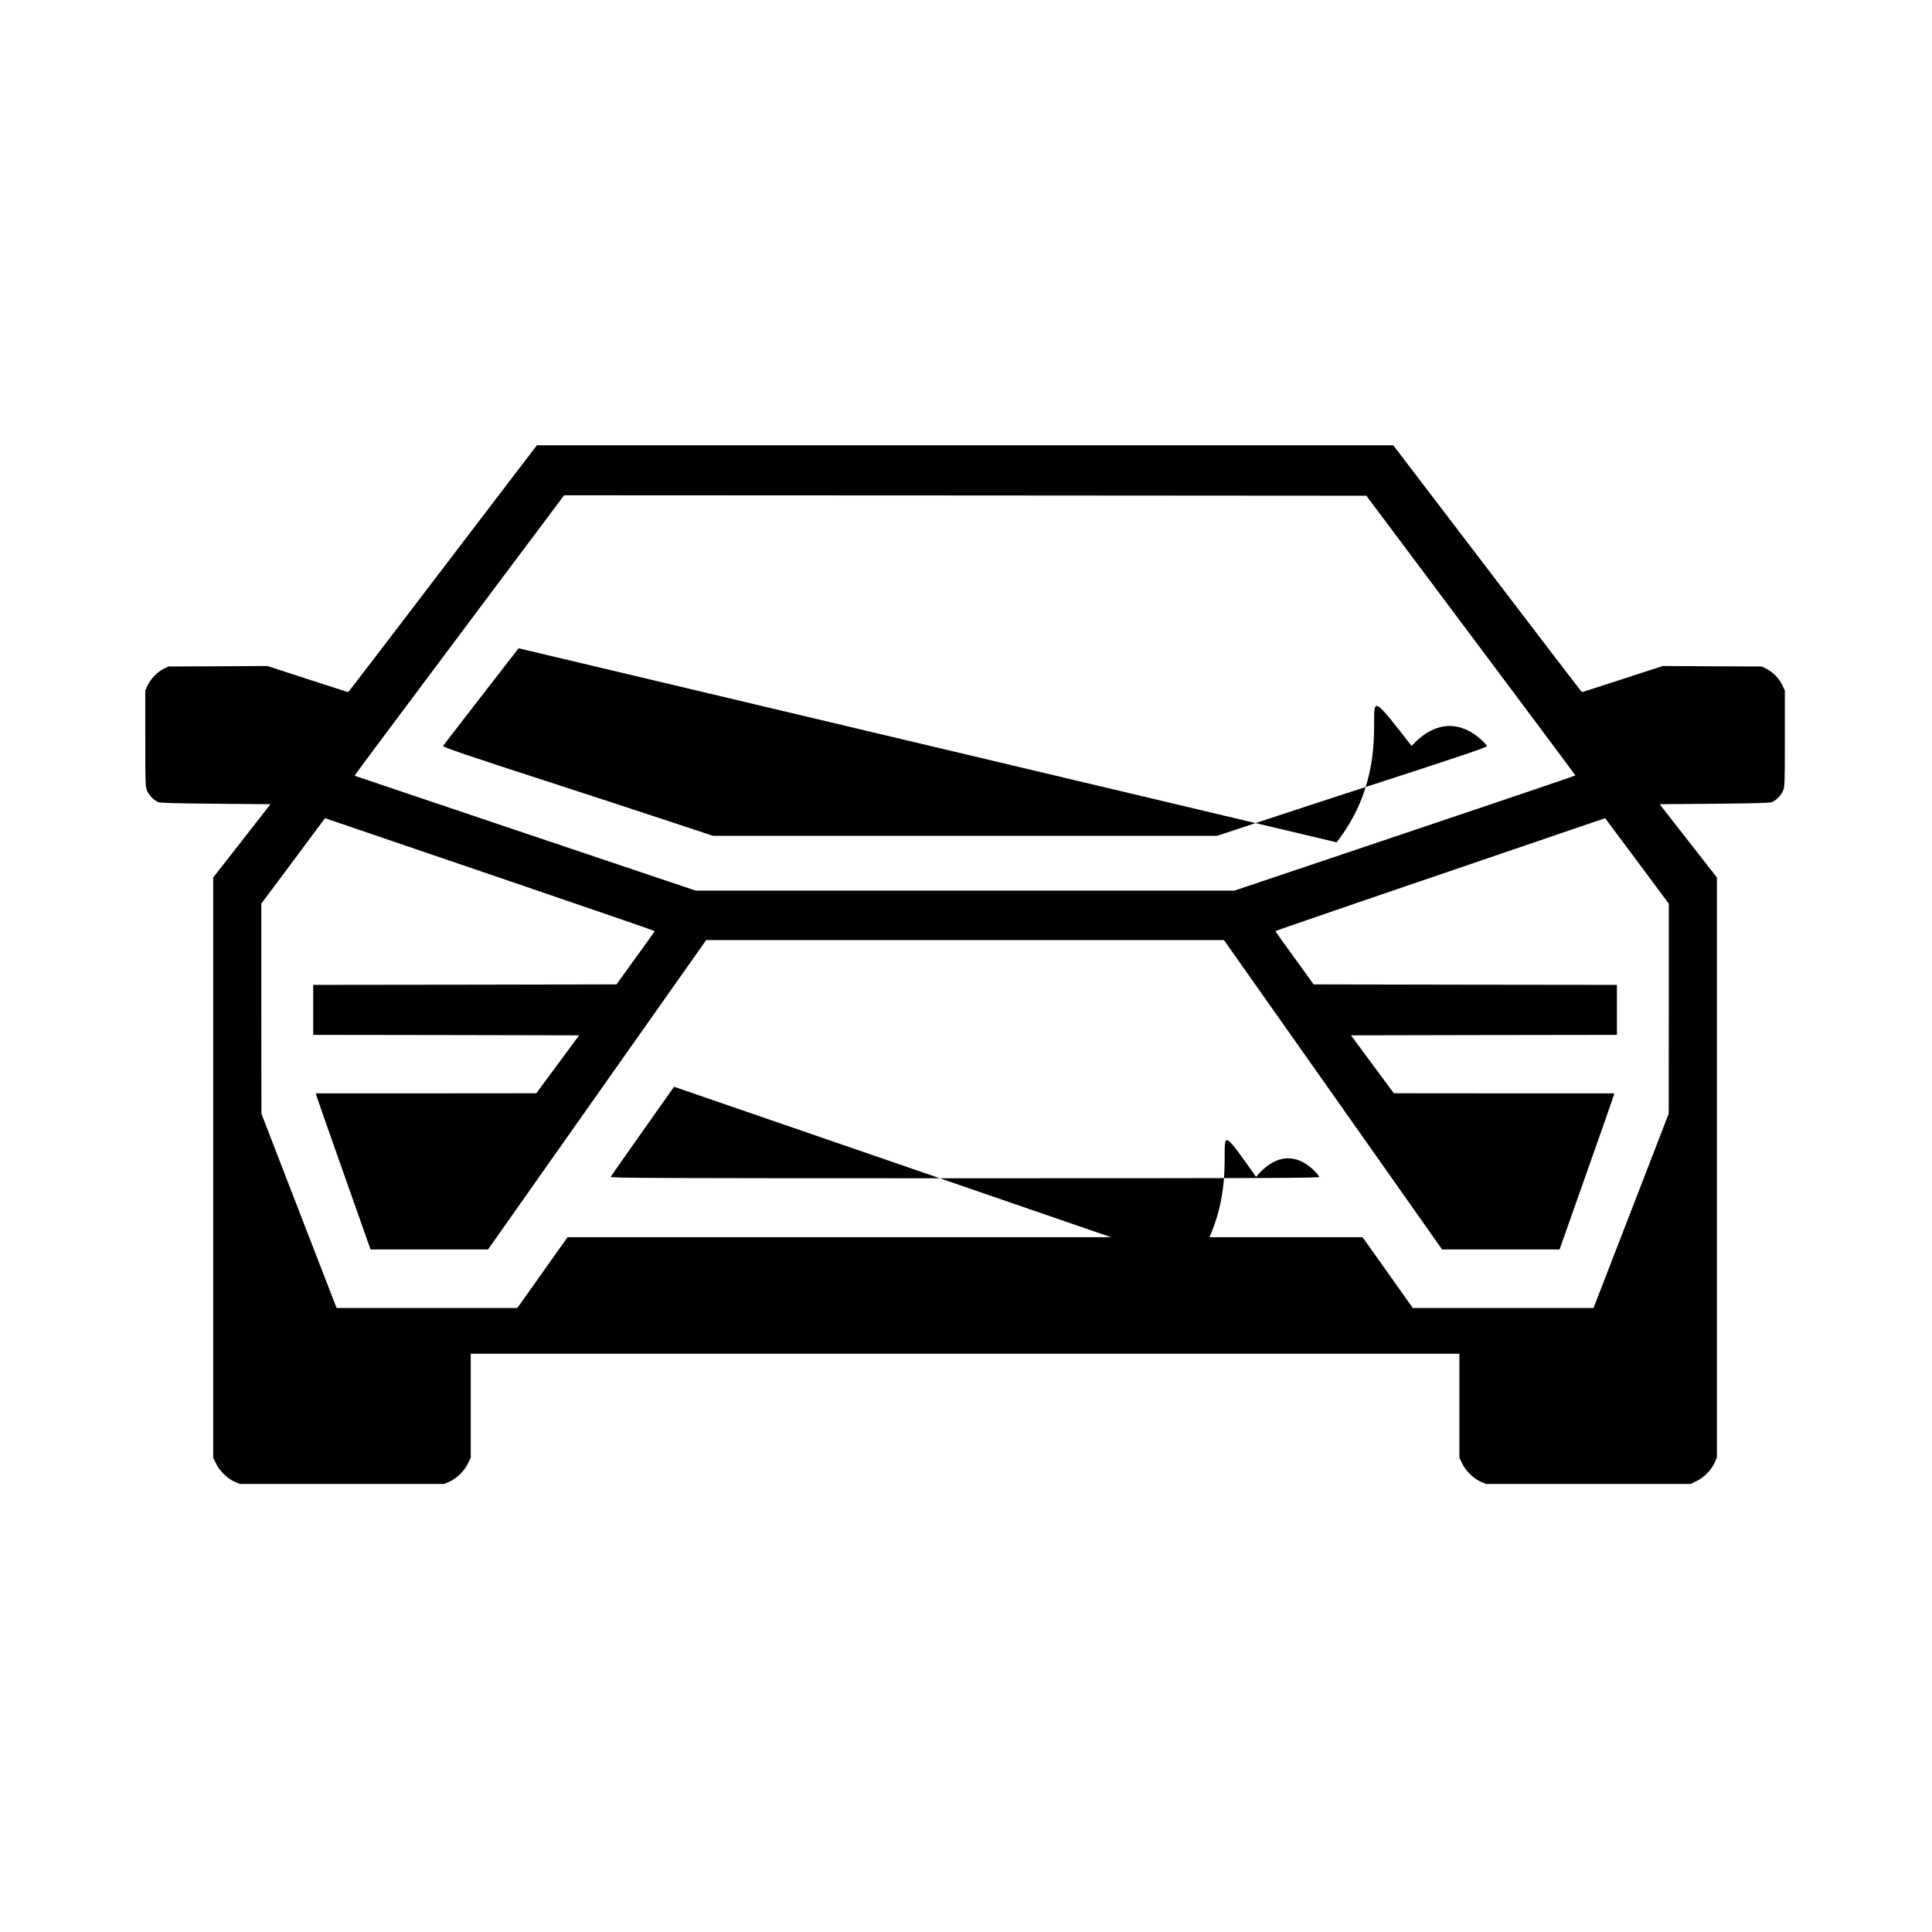 <svg xmlns="http://www.w3.org/2000/svg"
     viewBox="0 0 2048 2048"
     width="2730.667"
     height="2730.667"
     preserveAspectRatio="xMidYMid meet"
     role="img" aria-labelledby="svgTitle">
  <title id="svgTitle">SVG graphic</title>
  <g transform="translate(0,2048) scale(0.1,-0.1)" fill="#000000" stroke="none">
    <path d="M4709 14473c-540-709-990-1297-1001-1309l-19-21-427 138-427 139-525-3-525-2-50-25c-67-32-135-103-168-172l-27-57v-510c0-477 1-512 19-553 21-49 71-100 116-120 23-10 163-14 611-18l581-5-303-388-304-389V5028l30-62c36-77 119-158 195-192l56-24h2168l56 24c76 34 159 115 195 192l30 62v1102h10480V5028l30-62c36-77 119-158 195-192l56-24h2171l62 30c77 36 158 119 192 195l24 56v6147l-304 389-303 388 581 5c448 4 588 8 611 18 45 20 95 71 116 120 18 41 19 76 19 553v510l-27 57c-33 69-101 140-168 172l-50 25-525 2-525 3-427-139-427-138-19 21c-11 12-461 600-1001 1309l-982 1287H5691l-982-1287zm10883-728c609-814 1108-1482 1108-1485s-814-279-1808-613l-1807-608H7375l-1805 607c-993 334-1807 609-1809 610-5 4 33 54 1206 1622l1013 1352 4252-2 4252-3 1108-1480zM5548 11090c765-261 1392-477 1392-480s-91-132-203-285l-202-280-1608-3-1607-2v-530l1410-2 1409-3-227-307-227-307-1169-1H3348l6-23c3-13 133-385 290-828l284-804h1245l1156 1640 1157 1640h5488l1157-1640 1156-1640h1245l284 804c157 443 287 815 290 828l6 23h-1168l-1169 1-227 307-227 307 1409 3 1410 2v530l-1607 2-1608 3-202 280c-112 153-203 282-203 285 0 4 1272 440 3140 1076l355 121 338-453 337-453V9788l-1-1113-398-1030-399-1030h-1916l-266 375-266 375H6016l-266-375-266-375H3568l-399 1030-398 1030-1 1113v1113l338 453 337 453 355-121c196-67 982-335 1748-596z"/>
    <path d="M5497 13608c-436-563-797-1028-800-1035-8-12 251-100 1248-423 308-100 797-260 1087-356l526-174h5344l526 174c290 96 779 256 1087 356 997 323 1256 411 1248 423-3 7-364 472-800 1035л-794 1022H6291л-794-1022z"/>
    <path d="M7145 8960c-366-517-668-947-671-955-5-13 442-15 3756-15s3761 2 3756 15c-3 8-305 438-671 955л-666 940H7811л-666-940z"/>
  </g>
</svg>